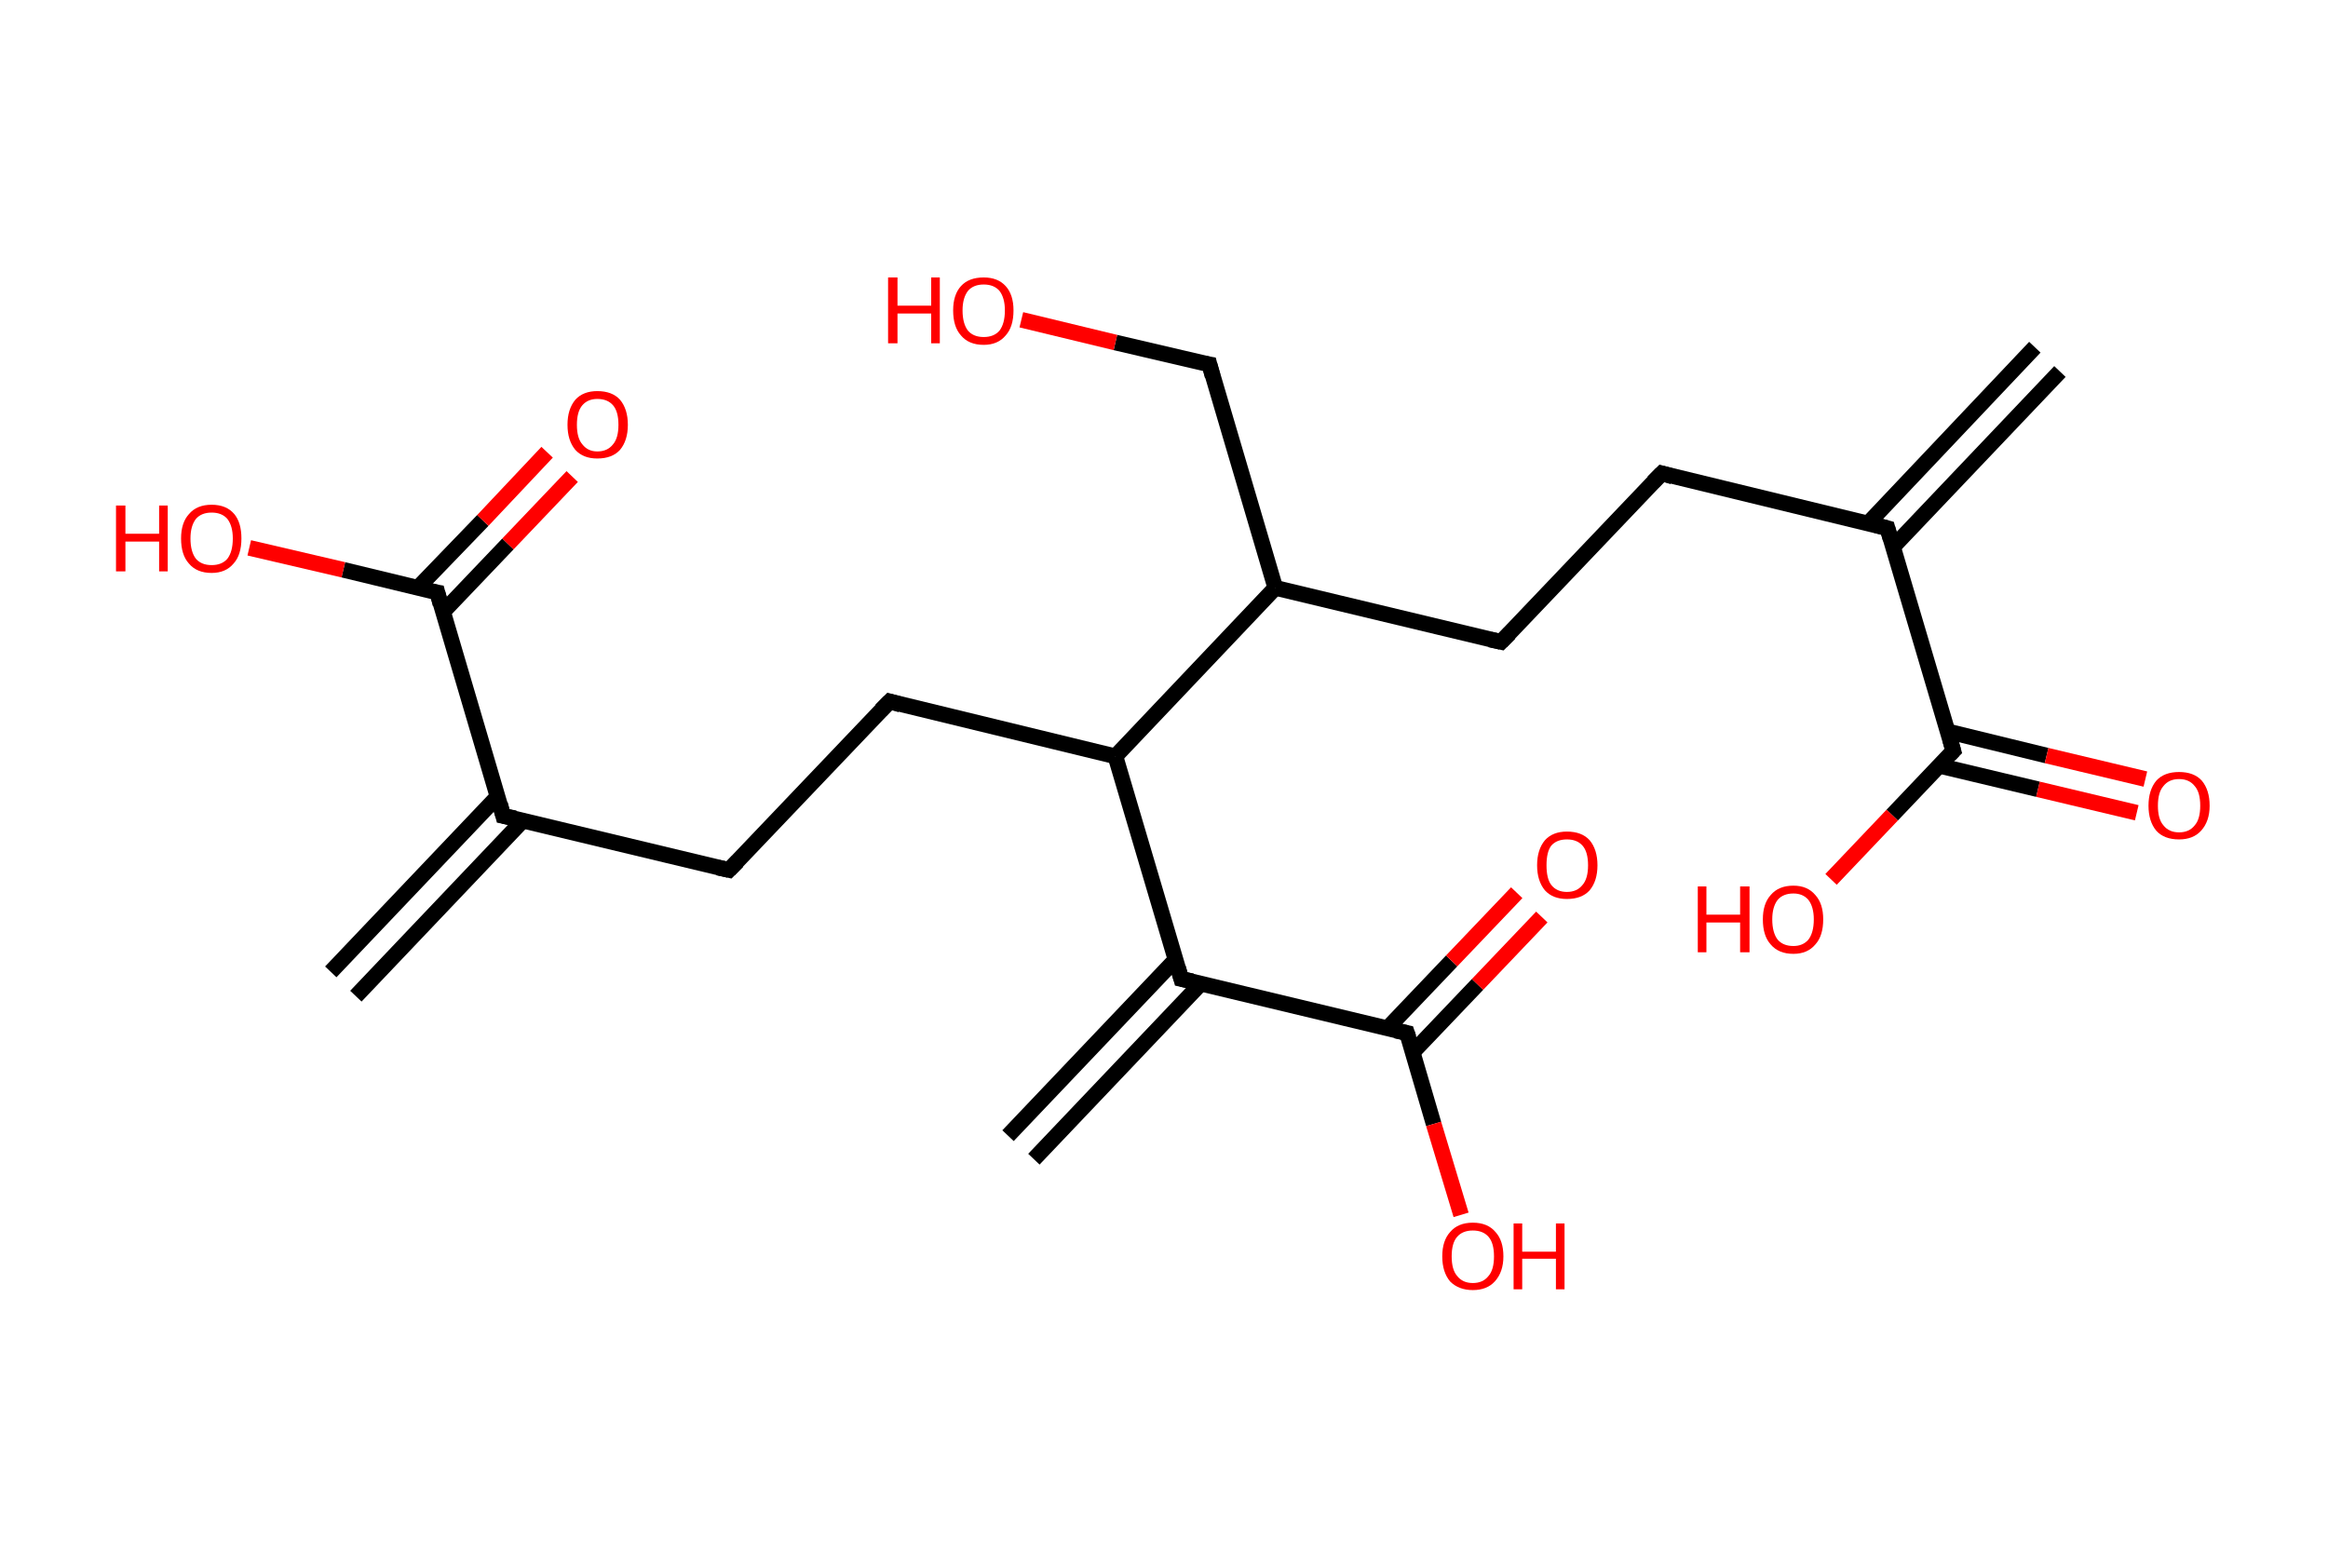 <?xml version='1.0' encoding='ASCII' standalone='yes'?>
<svg xmlns="http://www.w3.org/2000/svg" xmlns:rdkit="http://www.rdkit.org/xml" xmlns:xlink="http://www.w3.org/1999/xlink" version="1.1" baseProfile="full" xml:space="preserve" width="297px" height="200px" viewBox="0 0 297 200">
<!-- END OF HEADER -->
<rect style="opacity:1.0;fill:#FFFFFF;stroke:none" width="297.0" height="200.0" x="0.0" y="0.0"> </rect>
<path class="bond-0 atom-0 atom-1" d="M 262.8,47.4 L 241.5,69.8" style="fill:none;fill-rule:evenodd;stroke:#000000;stroke-width:2.0px;stroke-linecap:butt;stroke-linejoin:miter;stroke-opacity:1"/>
<path class="bond-0 atom-0 atom-1" d="M 259.6,44.3 L 238.3,66.8" style="fill:none;fill-rule:evenodd;stroke:#000000;stroke-width:2.0px;stroke-linecap:butt;stroke-linejoin:miter;stroke-opacity:1"/>
<path class="bond-1 atom-1 atom-2" d="M 240.8,67.4 L 212.0,60.4" style="fill:none;fill-rule:evenodd;stroke:#000000;stroke-width:2.0px;stroke-linecap:butt;stroke-linejoin:miter;stroke-opacity:1"/>
<path class="bond-2 atom-2 atom-3" d="M 212.0,60.4 L 191.5,81.9" style="fill:none;fill-rule:evenodd;stroke:#000000;stroke-width:2.0px;stroke-linecap:butt;stroke-linejoin:miter;stroke-opacity:1"/>
<path class="bond-3 atom-3 atom-4" d="M 191.5,81.9 L 162.7,75.0" style="fill:none;fill-rule:evenodd;stroke:#000000;stroke-width:2.0px;stroke-linecap:butt;stroke-linejoin:miter;stroke-opacity:1"/>
<path class="bond-4 atom-4 atom-5" d="M 162.7,75.0 L 154.3,46.5" style="fill:none;fill-rule:evenodd;stroke:#000000;stroke-width:2.0px;stroke-linecap:butt;stroke-linejoin:miter;stroke-opacity:1"/>
<path class="bond-5 atom-5 atom-6" d="M 154.3,46.5 L 142.3,43.7" style="fill:none;fill-rule:evenodd;stroke:#000000;stroke-width:2.0px;stroke-linecap:butt;stroke-linejoin:miter;stroke-opacity:1"/>
<path class="bond-5 atom-5 atom-6" d="M 142.3,43.7 L 130.3,40.8" style="fill:none;fill-rule:evenodd;stroke:#FF0000;stroke-width:2.0px;stroke-linecap:butt;stroke-linejoin:miter;stroke-opacity:1"/>
<path class="bond-6 atom-4 atom-7" d="M 162.7,75.0 L 142.3,96.5" style="fill:none;fill-rule:evenodd;stroke:#000000;stroke-width:2.0px;stroke-linecap:butt;stroke-linejoin:miter;stroke-opacity:1"/>
<path class="bond-7 atom-7 atom-8" d="M 142.3,96.5 L 113.5,89.5" style="fill:none;fill-rule:evenodd;stroke:#000000;stroke-width:2.0px;stroke-linecap:butt;stroke-linejoin:miter;stroke-opacity:1"/>
<path class="bond-8 atom-8 atom-9" d="M 113.5,89.5 L 93.0,111.0" style="fill:none;fill-rule:evenodd;stroke:#000000;stroke-width:2.0px;stroke-linecap:butt;stroke-linejoin:miter;stroke-opacity:1"/>
<path class="bond-9 atom-9 atom-10" d="M 93.0,111.0 L 64.2,104.1" style="fill:none;fill-rule:evenodd;stroke:#000000;stroke-width:2.0px;stroke-linecap:butt;stroke-linejoin:miter;stroke-opacity:1"/>
<path class="bond-10 atom-10 atom-11" d="M 63.5,101.6 L 42.2,124.0" style="fill:none;fill-rule:evenodd;stroke:#000000;stroke-width:2.0px;stroke-linecap:butt;stroke-linejoin:miter;stroke-opacity:1"/>
<path class="bond-10 atom-10 atom-11" d="M 66.7,104.7 L 45.4,127.1" style="fill:none;fill-rule:evenodd;stroke:#000000;stroke-width:2.0px;stroke-linecap:butt;stroke-linejoin:miter;stroke-opacity:1"/>
<path class="bond-11 atom-10 atom-12" d="M 64.2,104.1 L 55.8,75.6" style="fill:none;fill-rule:evenodd;stroke:#000000;stroke-width:2.0px;stroke-linecap:butt;stroke-linejoin:miter;stroke-opacity:1"/>
<path class="bond-12 atom-12 atom-13" d="M 56.5,78.1 L 64.8,69.4" style="fill:none;fill-rule:evenodd;stroke:#000000;stroke-width:2.0px;stroke-linecap:butt;stroke-linejoin:miter;stroke-opacity:1"/>
<path class="bond-12 atom-12 atom-13" d="M 64.8,69.4 L 73.0,60.8" style="fill:none;fill-rule:evenodd;stroke:#FF0000;stroke-width:2.0px;stroke-linecap:butt;stroke-linejoin:miter;stroke-opacity:1"/>
<path class="bond-12 atom-12 atom-13" d="M 53.3,75.0 L 61.6,66.4" style="fill:none;fill-rule:evenodd;stroke:#000000;stroke-width:2.0px;stroke-linecap:butt;stroke-linejoin:miter;stroke-opacity:1"/>
<path class="bond-12 atom-12 atom-13" d="M 61.6,66.4 L 69.8,57.7" style="fill:none;fill-rule:evenodd;stroke:#FF0000;stroke-width:2.0px;stroke-linecap:butt;stroke-linejoin:miter;stroke-opacity:1"/>
<path class="bond-13 atom-12 atom-14" d="M 55.8,75.6 L 43.8,72.7" style="fill:none;fill-rule:evenodd;stroke:#000000;stroke-width:2.0px;stroke-linecap:butt;stroke-linejoin:miter;stroke-opacity:1"/>
<path class="bond-13 atom-12 atom-14" d="M 43.8,72.7 L 31.8,69.9" style="fill:none;fill-rule:evenodd;stroke:#FF0000;stroke-width:2.0px;stroke-linecap:butt;stroke-linejoin:miter;stroke-opacity:1"/>
<path class="bond-14 atom-7 atom-15" d="M 142.3,96.5 L 150.7,124.9" style="fill:none;fill-rule:evenodd;stroke:#000000;stroke-width:2.0px;stroke-linecap:butt;stroke-linejoin:miter;stroke-opacity:1"/>
<path class="bond-15 atom-15 atom-16" d="M 150.0,122.4 L 128.6,144.9" style="fill:none;fill-rule:evenodd;stroke:#000000;stroke-width:2.0px;stroke-linecap:butt;stroke-linejoin:miter;stroke-opacity:1"/>
<path class="bond-15 atom-15 atom-16" d="M 153.2,125.5 L 131.9,147.9" style="fill:none;fill-rule:evenodd;stroke:#000000;stroke-width:2.0px;stroke-linecap:butt;stroke-linejoin:miter;stroke-opacity:1"/>
<path class="bond-16 atom-15 atom-17" d="M 150.7,124.9 L 179.5,131.8" style="fill:none;fill-rule:evenodd;stroke:#000000;stroke-width:2.0px;stroke-linecap:butt;stroke-linejoin:miter;stroke-opacity:1"/>
<path class="bond-17 atom-17 atom-18" d="M 180.2,134.3 L 188.5,125.6" style="fill:none;fill-rule:evenodd;stroke:#000000;stroke-width:2.0px;stroke-linecap:butt;stroke-linejoin:miter;stroke-opacity:1"/>
<path class="bond-17 atom-17 atom-18" d="M 188.5,125.6 L 196.7,117.0" style="fill:none;fill-rule:evenodd;stroke:#FF0000;stroke-width:2.0px;stroke-linecap:butt;stroke-linejoin:miter;stroke-opacity:1"/>
<path class="bond-17 atom-17 atom-18" d="M 177.0,131.2 L 185.2,122.6" style="fill:none;fill-rule:evenodd;stroke:#000000;stroke-width:2.0px;stroke-linecap:butt;stroke-linejoin:miter;stroke-opacity:1"/>
<path class="bond-17 atom-17 atom-18" d="M 185.2,122.6 L 193.5,113.9" style="fill:none;fill-rule:evenodd;stroke:#FF0000;stroke-width:2.0px;stroke-linecap:butt;stroke-linejoin:miter;stroke-opacity:1"/>
<path class="bond-18 atom-17 atom-19" d="M 179.5,131.8 L 182.9,143.4" style="fill:none;fill-rule:evenodd;stroke:#000000;stroke-width:2.0px;stroke-linecap:butt;stroke-linejoin:miter;stroke-opacity:1"/>
<path class="bond-18 atom-17 atom-19" d="M 182.9,143.4 L 186.4,155.0" style="fill:none;fill-rule:evenodd;stroke:#FF0000;stroke-width:2.0px;stroke-linecap:butt;stroke-linejoin:miter;stroke-opacity:1"/>
<path class="bond-19 atom-1 atom-20" d="M 240.8,67.4 L 249.2,95.8" style="fill:none;fill-rule:evenodd;stroke:#000000;stroke-width:2.0px;stroke-linecap:butt;stroke-linejoin:miter;stroke-opacity:1"/>
<path class="bond-20 atom-20 atom-21" d="M 247.4,97.7 L 260.0,100.7" style="fill:none;fill-rule:evenodd;stroke:#000000;stroke-width:2.0px;stroke-linecap:butt;stroke-linejoin:miter;stroke-opacity:1"/>
<path class="bond-20 atom-20 atom-21" d="M 260.0,100.7 L 272.6,103.7" style="fill:none;fill-rule:evenodd;stroke:#FF0000;stroke-width:2.0px;stroke-linecap:butt;stroke-linejoin:miter;stroke-opacity:1"/>
<path class="bond-20 atom-20 atom-21" d="M 248.4,93.3 L 261.1,96.4" style="fill:none;fill-rule:evenodd;stroke:#000000;stroke-width:2.0px;stroke-linecap:butt;stroke-linejoin:miter;stroke-opacity:1"/>
<path class="bond-20 atom-20 atom-21" d="M 261.1,96.4 L 273.7,99.4" style="fill:none;fill-rule:evenodd;stroke:#FF0000;stroke-width:2.0px;stroke-linecap:butt;stroke-linejoin:miter;stroke-opacity:1"/>
<path class="bond-21 atom-20 atom-22" d="M 249.2,95.8 L 241.4,104.0" style="fill:none;fill-rule:evenodd;stroke:#000000;stroke-width:2.0px;stroke-linecap:butt;stroke-linejoin:miter;stroke-opacity:1"/>
<path class="bond-21 atom-20 atom-22" d="M 241.4,104.0 L 233.6,112.2" style="fill:none;fill-rule:evenodd;stroke:#FF0000;stroke-width:2.0px;stroke-linecap:butt;stroke-linejoin:miter;stroke-opacity:1"/>
<path d="M 239.3,67.0 L 240.8,67.4 L 241.2,68.8" style="fill:none;stroke:#000000;stroke-width:2.0px;stroke-linecap:butt;stroke-linejoin:miter;stroke-opacity:1;"/>
<path d="M 213.4,60.8 L 212.0,60.4 L 210.9,61.5" style="fill:none;stroke:#000000;stroke-width:2.0px;stroke-linecap:butt;stroke-linejoin:miter;stroke-opacity:1;"/>
<path d="M 192.6,80.8 L 191.5,81.9 L 190.1,81.6" style="fill:none;stroke:#000000;stroke-width:2.0px;stroke-linecap:butt;stroke-linejoin:miter;stroke-opacity:1;"/>
<path d="M 154.7,48.0 L 154.3,46.5 L 153.7,46.4" style="fill:none;stroke:#000000;stroke-width:2.0px;stroke-linecap:butt;stroke-linejoin:miter;stroke-opacity:1;"/>
<path d="M 114.9,89.9 L 113.5,89.5 L 112.4,90.6" style="fill:none;stroke:#000000;stroke-width:2.0px;stroke-linecap:butt;stroke-linejoin:miter;stroke-opacity:1;"/>
<path d="M 94.1,109.9 L 93.0,111.0 L 91.6,110.7" style="fill:none;stroke:#000000;stroke-width:2.0px;stroke-linecap:butt;stroke-linejoin:miter;stroke-opacity:1;"/>
<path d="M 65.7,104.4 L 64.2,104.1 L 63.8,102.6" style="fill:none;stroke:#000000;stroke-width:2.0px;stroke-linecap:butt;stroke-linejoin:miter;stroke-opacity:1;"/>
<path d="M 56.2,77.1 L 55.8,75.6 L 55.2,75.5" style="fill:none;stroke:#000000;stroke-width:2.0px;stroke-linecap:butt;stroke-linejoin:miter;stroke-opacity:1;"/>
<path d="M 150.3,123.5 L 150.7,124.9 L 152.1,125.2" style="fill:none;stroke:#000000;stroke-width:2.0px;stroke-linecap:butt;stroke-linejoin:miter;stroke-opacity:1;"/>
<path d="M 178.1,131.5 L 179.5,131.8 L 179.7,132.4" style="fill:none;stroke:#000000;stroke-width:2.0px;stroke-linecap:butt;stroke-linejoin:miter;stroke-opacity:1;"/>
<path d="M 248.8,94.4 L 249.2,95.8 L 248.8,96.2" style="fill:none;stroke:#000000;stroke-width:2.0px;stroke-linecap:butt;stroke-linejoin:miter;stroke-opacity:1;"/>
<path class="atom-6" d="M 113.3 35.4 L 114.5 35.4 L 114.5 39.0 L 118.8 39.0 L 118.8 35.4 L 119.9 35.4 L 119.9 43.8 L 118.8 43.8 L 118.8 40.0 L 114.5 40.0 L 114.5 43.8 L 113.3 43.8 L 113.3 35.4 " fill="#FF0000"/>
<path class="atom-6" d="M 121.6 39.6 Q 121.6 37.6, 122.6 36.5 Q 123.6 35.4, 125.5 35.4 Q 127.3 35.4, 128.3 36.5 Q 129.3 37.6, 129.3 39.6 Q 129.3 41.7, 128.3 42.8 Q 127.3 44.0, 125.5 44.0 Q 123.6 44.0, 122.6 42.8 Q 121.6 41.7, 121.6 39.6 M 125.5 43.0 Q 126.8 43.0, 127.5 42.2 Q 128.2 41.3, 128.2 39.6 Q 128.2 38.0, 127.5 37.1 Q 126.8 36.3, 125.5 36.3 Q 124.2 36.3, 123.5 37.1 Q 122.8 38.0, 122.8 39.6 Q 122.8 41.3, 123.5 42.2 Q 124.2 43.0, 125.5 43.0 " fill="#FF0000"/>
<path class="atom-13" d="M 72.4 54.2 Q 72.4 52.2, 73.4 51.0 Q 74.4 49.9, 76.2 49.9 Q 78.1 49.9, 79.1 51.0 Q 80.1 52.2, 80.1 54.2 Q 80.1 56.2, 79.1 57.4 Q 78.1 58.5, 76.2 58.5 Q 74.4 58.5, 73.4 57.4 Q 72.4 56.2, 72.4 54.2 M 76.2 57.6 Q 77.5 57.6, 78.2 56.7 Q 78.9 55.9, 78.9 54.2 Q 78.9 52.5, 78.2 51.7 Q 77.5 50.9, 76.2 50.9 Q 75.0 50.9, 74.3 51.7 Q 73.6 52.5, 73.6 54.2 Q 73.6 55.9, 74.3 56.7 Q 75.0 57.6, 76.2 57.6 " fill="#FF0000"/>
<path class="atom-14" d="M 14.8 64.5 L 16.0 64.5 L 16.0 68.1 L 20.3 68.1 L 20.3 64.5 L 21.4 64.5 L 21.4 72.9 L 20.3 72.9 L 20.3 69.1 L 16.0 69.1 L 16.0 72.9 L 14.8 72.9 L 14.8 64.5 " fill="#FF0000"/>
<path class="atom-14" d="M 23.1 68.7 Q 23.1 66.7, 24.1 65.6 Q 25.1 64.4, 27.0 64.4 Q 28.9 64.4, 29.9 65.6 Q 30.8 66.7, 30.8 68.7 Q 30.8 70.8, 29.8 71.9 Q 28.8 73.1, 27.0 73.1 Q 25.1 73.1, 24.1 71.9 Q 23.1 70.8, 23.1 68.7 M 27.0 72.1 Q 28.3 72.1, 29.0 71.3 Q 29.7 70.4, 29.7 68.7 Q 29.7 67.1, 29.0 66.2 Q 28.3 65.4, 27.0 65.4 Q 25.7 65.4, 25.0 66.2 Q 24.3 67.1, 24.3 68.7 Q 24.3 70.4, 25.0 71.3 Q 25.7 72.1, 27.0 72.1 " fill="#FF0000"/>
<path class="atom-18" d="M 196.1 110.4 Q 196.1 108.4, 197.1 107.2 Q 198.1 106.1, 199.9 106.1 Q 201.8 106.1, 202.8 107.2 Q 203.8 108.4, 203.8 110.4 Q 203.8 112.4, 202.8 113.6 Q 201.8 114.7, 199.9 114.7 Q 198.1 114.7, 197.1 113.6 Q 196.1 112.4, 196.1 110.4 M 199.9 113.8 Q 201.2 113.8, 201.9 112.9 Q 202.6 112.1, 202.6 110.4 Q 202.6 108.7, 201.9 107.9 Q 201.2 107.1, 199.9 107.1 Q 198.6 107.1, 197.9 107.9 Q 197.3 108.7, 197.3 110.4 Q 197.3 112.1, 197.9 112.9 Q 198.6 113.8, 199.9 113.8 " fill="#FF0000"/>
<path class="atom-19" d="M 184.0 160.3 Q 184.0 158.3, 185.0 157.2 Q 186.0 156.0, 187.9 156.0 Q 189.8 156.0, 190.8 157.2 Q 191.8 158.3, 191.8 160.3 Q 191.8 162.3, 190.7 163.5 Q 189.7 164.6, 187.9 164.6 Q 186.1 164.6, 185.0 163.5 Q 184.0 162.3, 184.0 160.3 M 187.9 163.7 Q 189.2 163.7, 189.9 162.8 Q 190.6 162.0, 190.6 160.3 Q 190.6 158.6, 189.9 157.8 Q 189.2 157.0, 187.9 157.0 Q 186.6 157.0, 185.9 157.8 Q 185.2 158.6, 185.2 160.3 Q 185.2 162.0, 185.9 162.8 Q 186.6 163.7, 187.9 163.7 " fill="#FF0000"/>
<path class="atom-19" d="M 193.1 156.1 L 194.2 156.1 L 194.2 159.7 L 198.5 159.7 L 198.5 156.1 L 199.6 156.1 L 199.6 164.5 L 198.5 164.5 L 198.5 160.6 L 194.2 160.6 L 194.2 164.5 L 193.1 164.5 L 193.1 156.1 " fill="#FF0000"/>
<path class="atom-21" d="M 274.1 102.8 Q 274.1 100.8, 275.1 99.6 Q 276.1 98.5, 278.0 98.5 Q 279.9 98.5, 280.9 99.6 Q 281.9 100.8, 281.9 102.8 Q 281.9 104.8, 280.8 106.0 Q 279.8 107.1, 278.0 107.1 Q 276.1 107.1, 275.1 106.0 Q 274.1 104.8, 274.1 102.8 M 278.0 106.2 Q 279.3 106.2, 280.0 105.3 Q 280.7 104.5, 280.7 102.8 Q 280.7 101.1, 280.0 100.3 Q 279.3 99.4, 278.0 99.4 Q 276.7 99.4, 276.0 100.3 Q 275.3 101.1, 275.3 102.8 Q 275.3 104.5, 276.0 105.3 Q 276.7 106.2, 278.0 106.2 " fill="#FF0000"/>
<path class="atom-22" d="M 216.6 113.1 L 217.7 113.1 L 217.7 116.7 L 222.0 116.7 L 222.0 113.1 L 223.2 113.1 L 223.2 121.5 L 222.0 121.5 L 222.0 117.7 L 217.7 117.7 L 217.7 121.5 L 216.6 121.5 L 216.6 113.1 " fill="#FF0000"/>
<path class="atom-22" d="M 224.9 117.3 Q 224.9 115.3, 225.9 114.2 Q 226.9 113.0, 228.8 113.0 Q 230.6 113.0, 231.6 114.2 Q 232.6 115.3, 232.6 117.3 Q 232.6 119.4, 231.6 120.5 Q 230.6 121.7, 228.8 121.7 Q 226.9 121.7, 225.9 120.5 Q 224.9 119.4, 224.9 117.3 M 228.8 120.7 Q 230.0 120.7, 230.7 119.9 Q 231.4 119.0, 231.4 117.3 Q 231.4 115.7, 230.7 114.8 Q 230.0 114.0, 228.8 114.0 Q 227.5 114.0, 226.8 114.8 Q 226.1 115.7, 226.1 117.3 Q 226.1 119.0, 226.8 119.9 Q 227.5 120.7, 228.8 120.7 " fill="#FF0000"/>
</svg>
